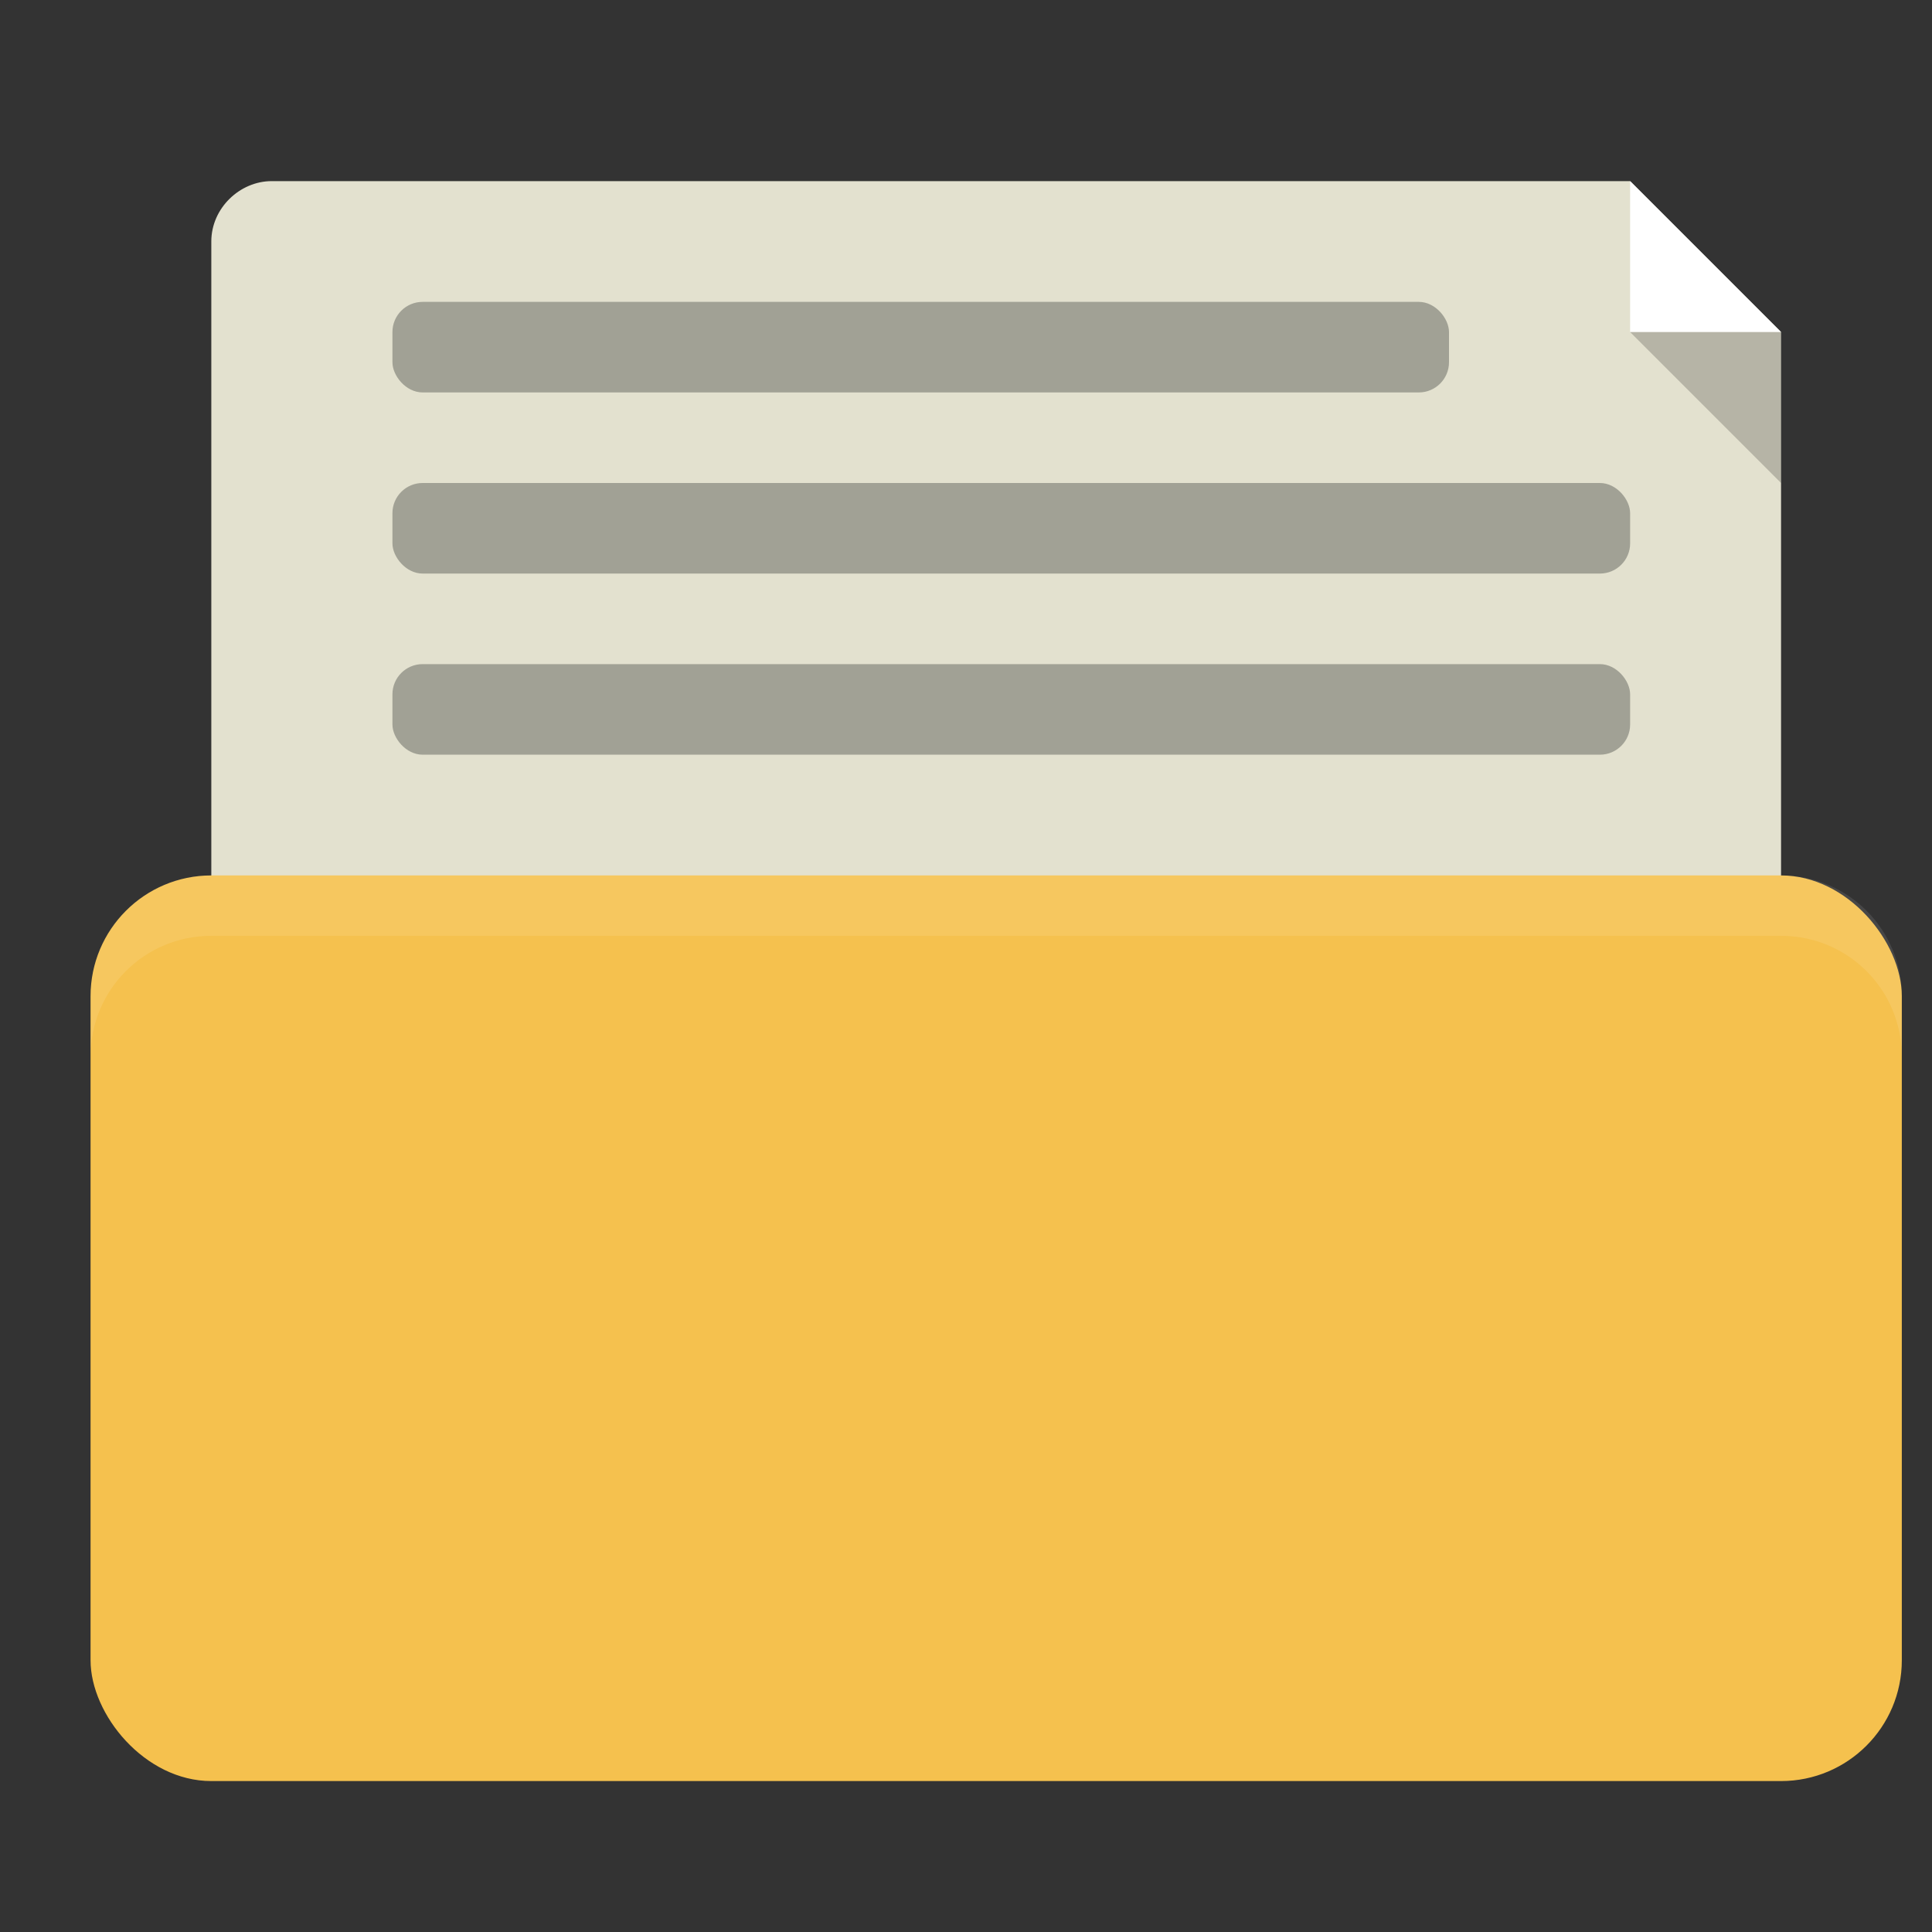 <?xml version="1.0" encoding="UTF-8" standalone="no"?>
<!-- Created with Inkscape (http://www.inkscape.org/) -->

<svg
   xmlns:dc="http://purl.org/dc/elements/1.1/"
   xmlns:cc="http://creativecommons.org/ns#"
   xmlns:rdf="http://www.w3.org/1999/02/22-rdf-syntax-ns#"
   xmlns:svg="http://www.w3.org/2000/svg"
   xmlns="http://www.w3.org/2000/svg"
   xmlns:sodipodi="http://sodipodi.sourceforge.net/DTD/sodipodi-0.dtd"
   xmlns:inkscape="http://www.inkscape.org/namespaces/inkscape"
   width="64"
   height="64"
   id="svg2"
   version="1.1"
   inkscape:version="0.48.5 r10040"
   sodipodi:docname="folder-open.svg"
   inkscape:export-filename="/media/Data/Main/Visuals/Icons/Numix/Desktop/repos/numix-wiki/Gjorgi/Numix-folders/48/New/folder-144.png"
   inkscape:export-xdpi="270"
   inkscape:export-ydpi="270">
  <rect width="100%" height="100%" fill="#333333" stroke="none"/>
  <defs
     id="defs4" />
  <sodipodi:namedview
     id="base"
     pagecolor="#ffffff"
     bordercolor="#666666"
     borderopacity="1.0"
     inkscape:pageopacity="0.0"
     inkscape:pageshadow="2"
     inkscape:zoom="21.963113"
     inkscape:cx="36.738385"
     inkscape:cy="43.181047"
     inkscape:document-units="px"
     inkscape:current-layer="layer1"
     showgrid="true"
     inkscape:window-width="1920"
     inkscape:window-height="1023"
     inkscape:window-x="0"
     inkscape:window-y="28"
     inkscape:window-maximized="1"
     showguides="true"
     inkscape:guide-bbox="true">
    <inkscape:grid
       type="xygrid"
       id="grid2985"
       empspacing="5"
       visible="true"
       enabled="true"
       snapvisiblegridlinesonly="true" />
  </sodipodi:namedview>
  <g
     inkscape:label="Layer 1"
     inkscape:groupmode="layer"
     id="layer1"
     transform="translate(0,-988.362)">
    <path
       style="fill:#e3e1cf;fill-opacity:1;stroke:none"
       d="M 9 6 C 7.947 6 7 6.892 7 8 L 7 32 C 7 33.999 8 35 10 35 L 57 35 L 59 35 L 59 11 L 54 6 L 9 6 z "
       transform="translate(0,988.362)"
       id="path3811" />
    <rect
       style="fill:#f5c14e;fill-opacity:1;stroke:none"
       id="rect2990"
       width="60"
       height="30"
       x="3"
       y="1017.362"
       rx="4"
       ry="4" />
    <path
       style="fill:#ffffff;fill-opacity:1;stroke:none;opacity:0.1"
       d="M 7 29 C 4.784 29 3 30.784 3 33 L 3 35 C 3 32.784 4.784 31 7 31 L 59 31 C 61.216 31 63 32.784 63 35 L 63 33 C 63 30.784 61.216 29 59 29 L 7 29 z "
       transform="translate(0,988.362)"
       id="rect2991" />
    <path
       style="fill:#ffffff;fill-opacity:1;stroke:none"
       d="m 54,6 0,5 5,0 z"
       id="path3755"
       inkscape:connector-curvature="0"
       sodipodi:nodetypes="cccc"
       transform="translate(0,988.362)" />
    <path
       sodipodi:nodetypes="cccc"
       inkscape:connector-curvature="0"
       id="path3760"
       d="m 59,1004.362 0,-5 -5,0 z"
       style="fill:#000000;fill-opacity:1;stroke:none;opacity:0.2" />
    <rect
       style="fill:#a1a195;fill-opacity:1;stroke:none"
       id="rect3794"
       width="35"
       height="3"
       x="13"
       y="998.362"
       rx="1"
       ry="1" />
    <rect
       ry="1"
       rx="1"
       y="1004.362"
       x="13"
       height="3"
       width="41"
       id="rect3773"
       style="fill:#a1a195;fill-opacity:1;stroke:none" />
    <rect
       style="fill:#a1a195;fill-opacity:1;stroke:none"
       id="rect3775"
       width="41"
       height="3"
       x="13"
       y="1010.362"
       rx="1"
       ry="1" />
  </g>
</svg>
